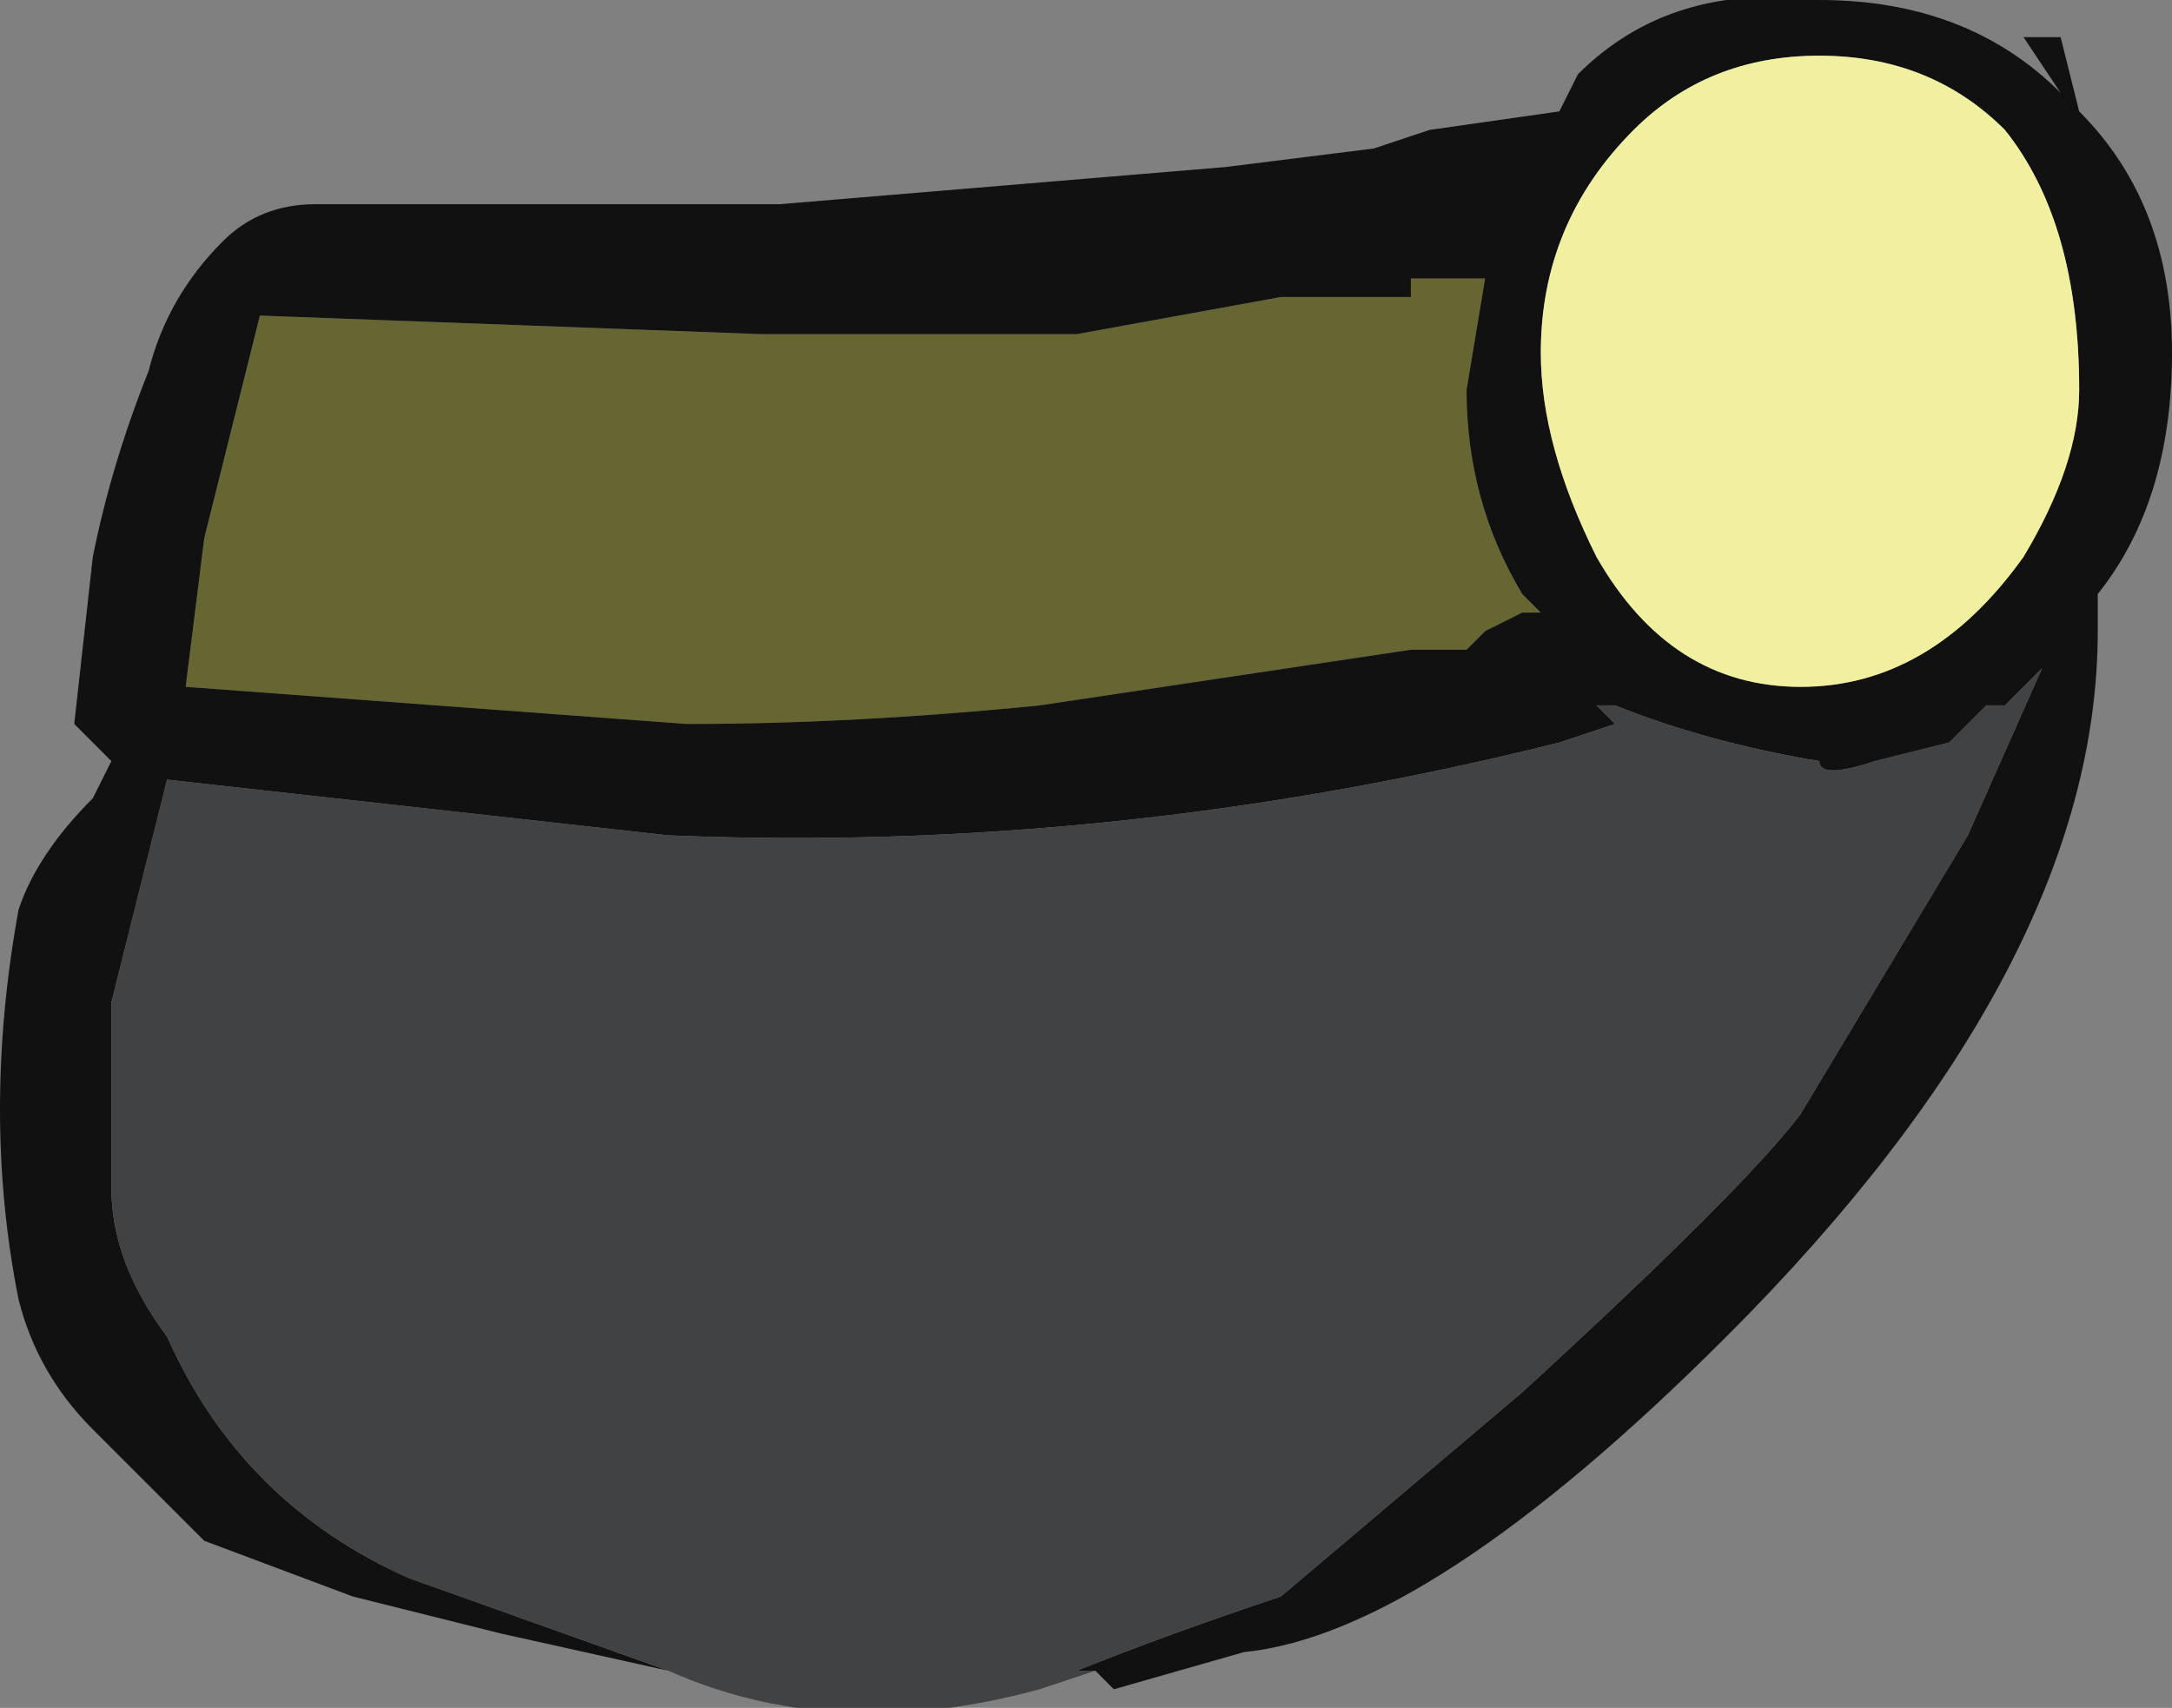 <?xml version="1.0" encoding="UTF-8" standalone="no"?>
<svg xmlns:ffdec="https://www.free-decompiler.com/flash" xmlns:xlink="http://www.w3.org/1999/xlink" ffdec:objectType="shape" height="4.6px" width="5.85px" xmlns="http://www.w3.org/2000/svg">
  <rect width="100%" height="100%" fill="#808080" stroke="none"/>
  <g transform="matrix(1.0, 0.0, 0.0, 1.0, 2.95, 2.35)">
    <path d="M-2.45 -0.5 L-2.4 -0.9 -2.25 -1.5 -0.9 -1.45 -0.05 -1.45 0.5 -1.55 0.85 -1.55 0.85 -1.6 1.05 -1.6 1.0 -1.3 Q1.0 -1.0 1.15 -0.75 L1.2 -0.7 1.15 -0.7 1.05 -0.65 1.0 -0.6 0.85 -0.6 -0.15 -0.45 Q-0.65 -0.4 -1.1 -0.4 L-2.45 -0.5" fill="#666633" fill-rule="evenodd" stroke="none"/>
    <path d="M-1.15 2.15 L-1.6 2.05 -2.0 1.95 -2.4 1.8 -2.7 1.5 Q-2.85 1.35 -2.9 1.15 -3.0 0.65 -2.9 0.1 -2.85 -0.05 -2.7 -0.2 L-2.65 -0.3 -2.75 -0.4 -2.7 -0.85 Q-2.65 -1.1 -2.55 -1.35 -2.5 -1.55 -2.35 -1.7 -2.25 -1.8 -2.1 -1.8 L-0.85 -1.8 0.35 -1.9 0.75 -1.95 0.9 -2.0 1.25 -2.05 1.3 -2.15 Q1.55 -2.4 1.95 -2.35 2.35 -2.35 2.6 -2.1 L2.5 -2.25 2.6 -2.25 2.65 -2.05 Q2.9 -1.8 2.9 -1.4 2.9 -1.0 2.7 -0.75 L2.7 -0.65 Q2.7 0.25 1.7 1.25 0.9 2.05 0.4 2.1 L0.05 2.2 0.0 2.15 -0.05 2.15 Q0.2 2.05 0.5 1.95 L1.15 1.4 Q1.75 0.85 1.9 0.65 L2.35 -0.1 2.55 -0.55 2.45 -0.45 2.4 -0.45 2.3 -0.35 2.1 -0.3 Q1.95 -0.25 1.95 -0.3 1.65 -0.35 1.4 -0.45 L1.35 -0.45 1.4 -0.4 1.25 -0.35 Q0.05 -0.05 -1.15 -0.1 L-2.5 -0.25 -2.65 0.35 -2.65 0.85 Q-2.65 1.05 -2.5 1.25 -2.3 1.7 -1.85 1.9 L-1.15 2.15 M-2.45 -0.5 L-1.1 -0.4 Q-0.65 -0.4 -0.15 -0.45 L0.85 -0.6 1.0 -0.6 1.05 -0.65 1.15 -0.7 1.2 -0.7 1.15 -0.75 Q1.0 -1.0 1.0 -1.3 L1.05 -1.6 0.85 -1.6 0.85 -1.55 0.5 -1.55 -0.05 -1.45 -0.9 -1.45 -2.25 -1.5 -2.4 -0.9 -2.45 -0.5 M1.45 -2.0 Q1.2 -1.75 1.2 -1.4 1.2 -1.15 1.35 -0.85 1.55 -0.5 1.9 -0.5 2.25 -0.5 2.5 -0.85 2.65 -1.1 2.65 -1.3 2.65 -1.75 2.45 -2.0 2.25 -2.2 1.95 -2.2 1.65 -2.2 1.45 -2.0" fill="#111111" fill-rule="evenodd" stroke="none"/>
    <path d="M1.45 -2.0 Q1.65 -2.2 1.95 -2.2 2.25 -2.2 2.45 -2.0 2.65 -1.75 2.65 -1.3 2.65 -1.1 2.5 -0.85 2.25 -0.5 1.9 -0.5 1.55 -0.5 1.35 -0.85 1.2 -1.15 1.2 -1.4 1.2 -1.75 1.45 -2.0" fill="#f0f0a0" fill-rule="evenodd" stroke="none"/>
    <path d="M-1.15 2.15 L-1.85 1.9 Q-2.3 1.7 -2.5 1.25 -2.65 1.05 -2.65 0.85 L-2.65 0.35 -2.5 -0.25 -1.15 -0.1 Q0.05 -0.05 1.25 -0.35 L1.4 -0.4 1.35 -0.45 1.4 -0.45 Q1.65 -0.35 1.95 -0.3 1.95 -0.25 2.1 -0.3 L2.3 -0.35 2.4 -0.45 2.45 -0.45 2.55 -0.55 2.35 -0.1 1.9 0.65 Q1.75 0.85 1.15 1.4 L0.5 1.95 Q0.2 2.05 -0.05 2.15 L0.0 2.15 -0.15 2.2 Q-0.7 2.35 -1.15 2.15" fill="#414243" fill-rule="evenodd" stroke="none"/>
  </g>
</svg>
